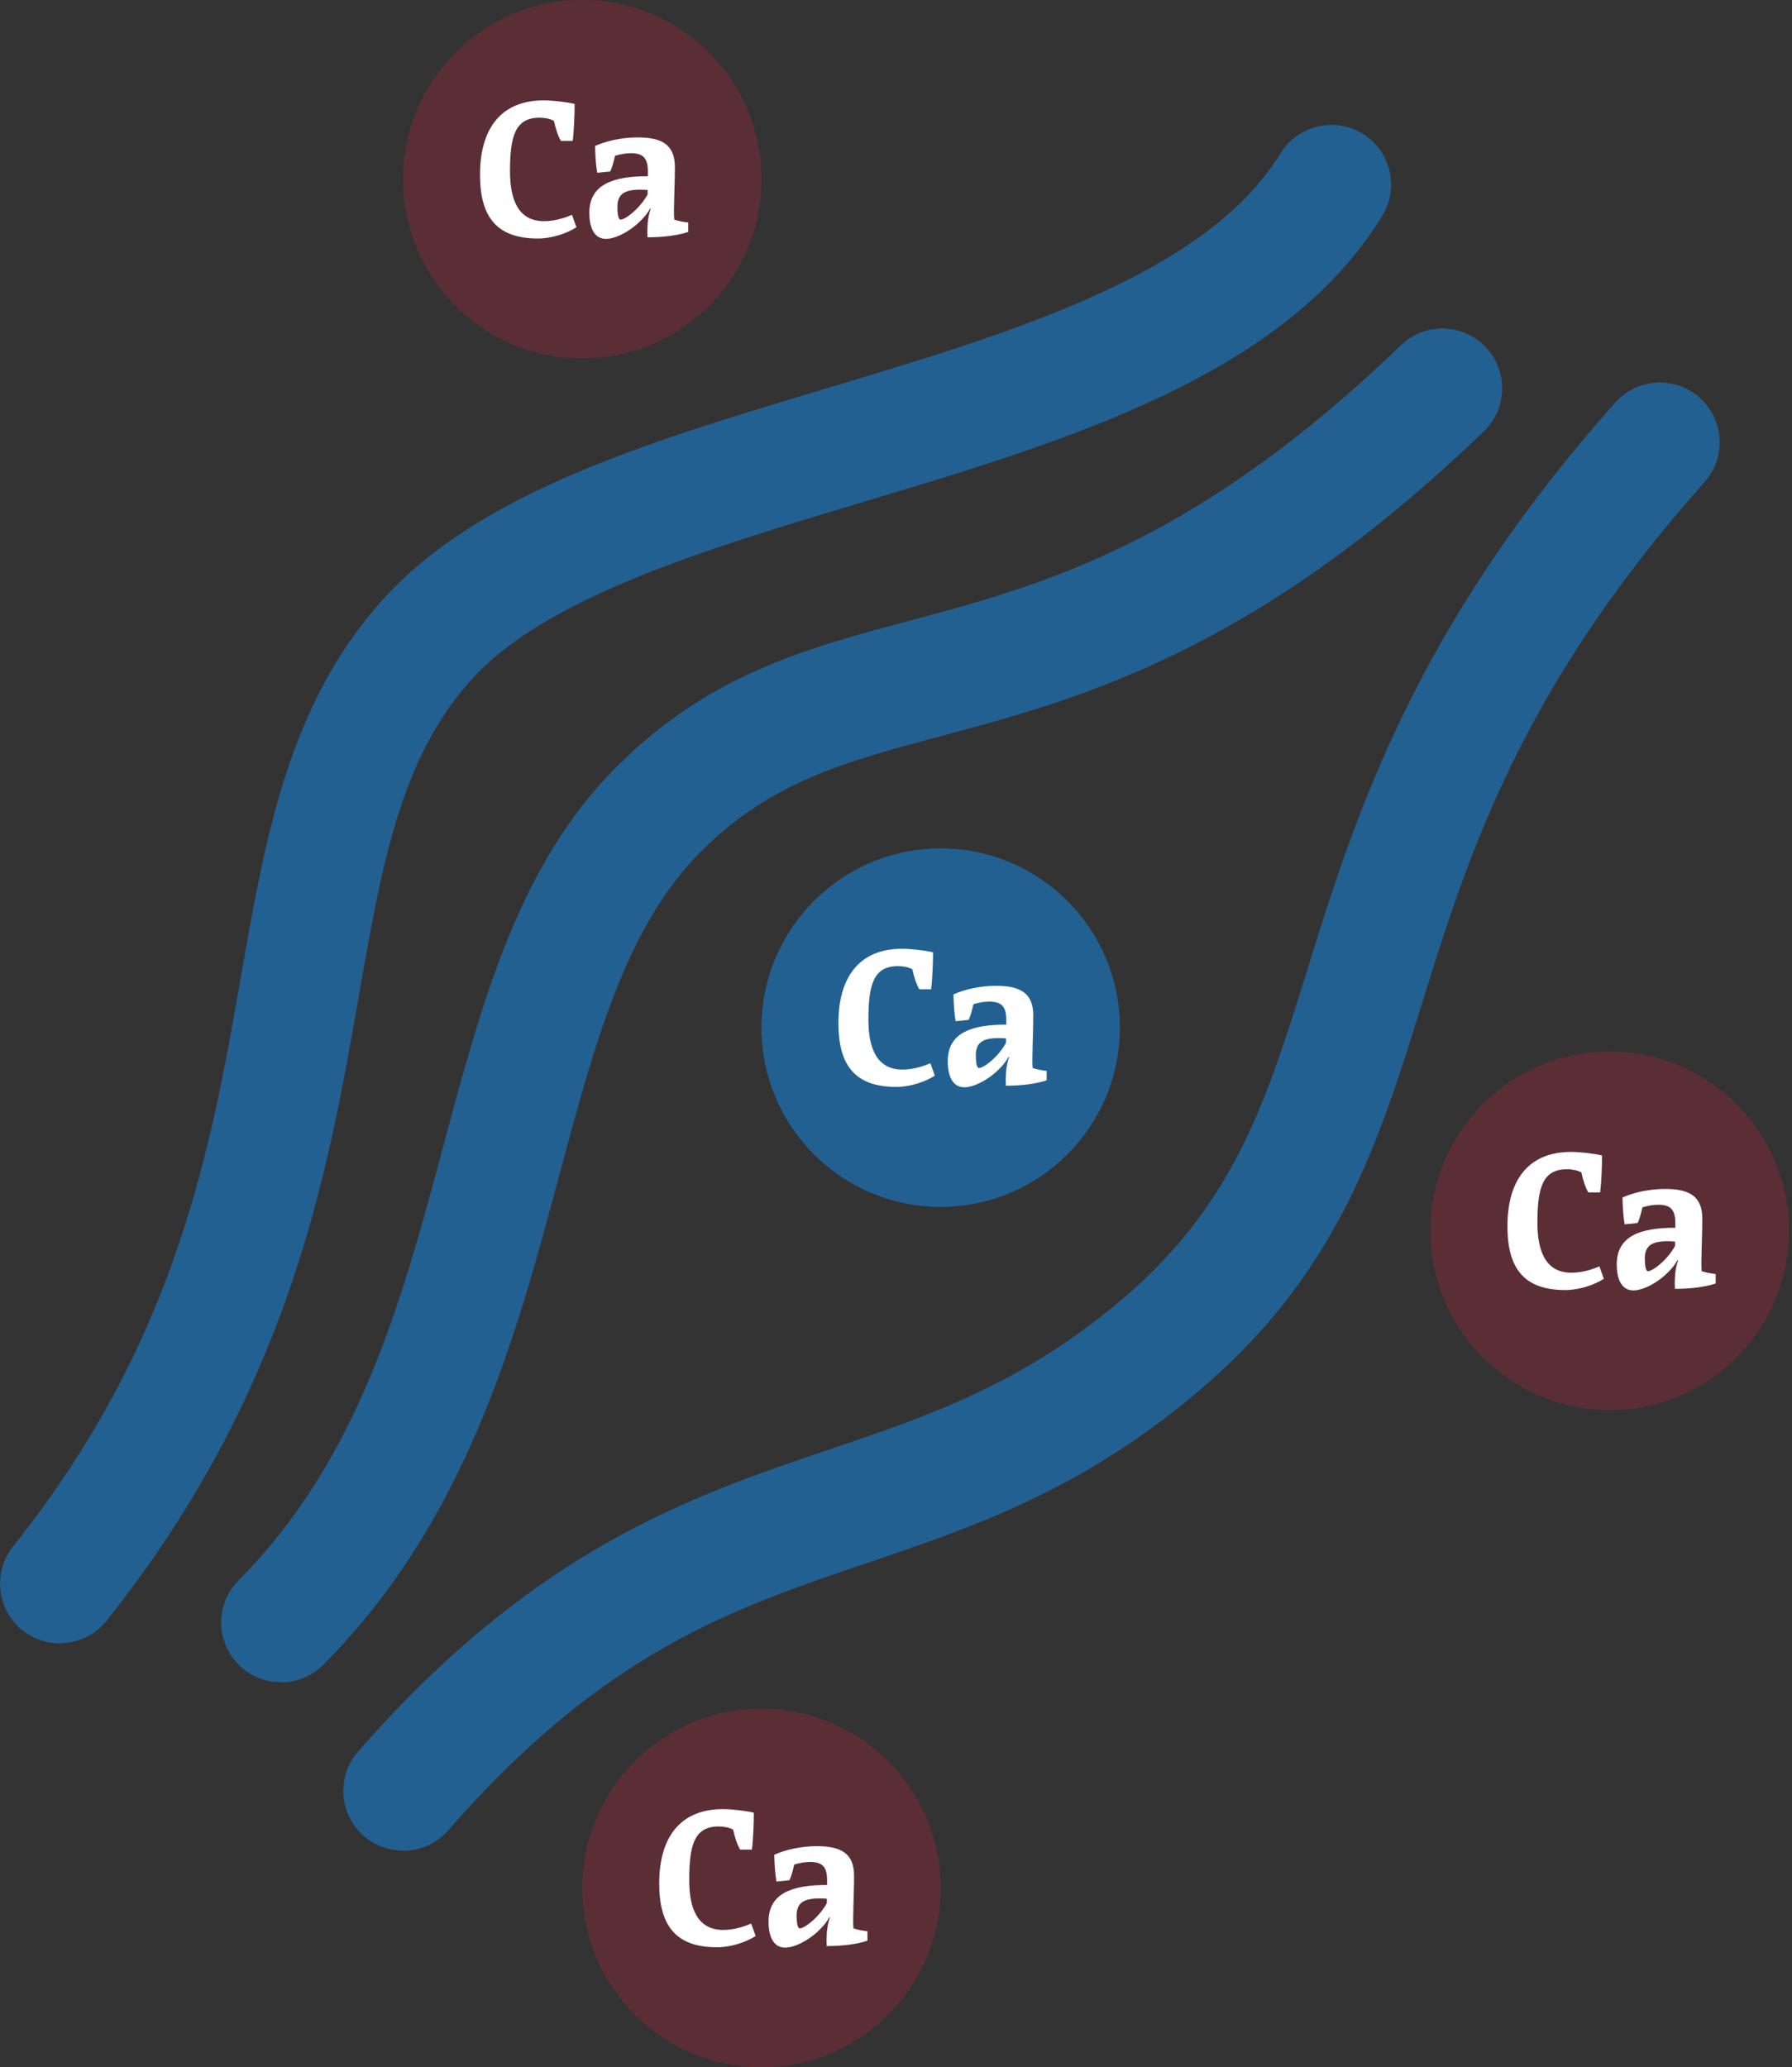 <svg width="150" height="173" viewBox="0 0 150 173" fill="none" xmlns="http://www.w3.org/2000/svg">
<rect x="0" y="0" width="150" height="173" fill="#333333" stroke="none"/>
<g clip-path="url(#clip0_282_2650)">
<path opacity="0.25" d="M48.74 30C57.02 30 63.74 23.28 63.74 15C63.74 6.72 57.03 0 48.74 0C40.45 0 33.74 6.72 33.74 15C33.74 23.28 40.46 30 48.74 30Z" fill="#D62242"/>
<path d="M42.69 14.33C42.69 16.71 43.38 18.51 45.54 18.51C46.58 18.51 47.49 18.14 47.88 17.98L48.25 19.02C47.45 19.53 46.2 19.96 45.03 19.96C41.56 19.96 40.18 18.15 40.18 14.61C40.18 10.86 41.86 8.4 45.51 8.4C46.21 8.4 47.43 8.53 48.1 8.7C48.1 9.55 48.05 10.91 47.94 11.79H46.95C46.69 11.34 46.49 10.7 46.37 10.12C46.07 9.94 45.59 9.85 45.17 9.85C43.15 9.85 42.69 11.34 42.69 14.32V14.33Z" fill="white"/>
<path d="M57.61 19.41C56.75 19.7 55.53 19.86 54.2 19.86C54.18 19.54 54.18 19.24 54.2 18.96C54.22 18.29 54.36 17.76 54.47 17.47L54.42 17.45C54.2 17.83 54.04 18.04 53.78 18.31C52.87 19.3 51.57 19.99 50.72 19.99C49.65 19.99 49.33 18.89 49.33 17.81C49.33 15.43 51.33 14.74 54.23 14.75V14.32C54.23 13.2 53.8 12.82 52.79 12.82C52.36 12.82 51.85 12.92 51.48 13.04C51.37 13.52 51.26 13.97 51.08 14.35L49.99 14.46C49.88 13.8 49.83 13.07 49.81 12.22C50.72 11.8 52.04 11.5 53.38 11.5C55.33 11.5 56.49 12.06 56.49 13.96C56.49 15.69 56.36 17.71 56.44 18.38C56.84 18.51 57.18 18.57 57.61 18.62V19.41ZM54.21 15.9C52.34 15.76 51.68 16.17 51.68 17.32C51.68 17.8 51.74 18.38 51.94 18.38C52.36 18.38 53.57 17.44 54.21 16.27V15.9Z" fill="white"/>
<path opacity="0.25" d="M134.74 118C143.02 118 149.74 111.28 149.74 103C149.74 94.72 143.02 88 134.74 88C126.46 88 119.74 94.72 119.74 103C119.74 111.28 126.46 118 134.74 118Z" fill="#D62242"/>
<path d="M128.69 102.33C128.69 104.71 129.38 106.51 131.54 106.51C132.58 106.51 133.49 106.14 133.88 105.98L134.25 107.02C133.45 107.53 132.2 107.96 131.03 107.96C127.56 107.96 126.18 106.15 126.18 102.61C126.18 98.86 127.86 96.4 131.51 96.4C132.21 96.4 133.43 96.53 134.1 96.7C134.1 97.55 134.05 98.91 133.94 99.79H132.95C132.69 99.34 132.49 98.7 132.37 98.12C132.07 97.94 131.59 97.85 131.17 97.85C129.15 97.85 128.69 99.34 128.69 102.32V102.33Z" fill="white"/>
<path d="M143.61 107.41C142.75 107.7 141.53 107.86 140.2 107.86C140.18 107.54 140.18 107.24 140.2 106.96C140.22 106.29 140.36 105.76 140.47 105.47L140.42 105.45C140.2 105.83 140.04 106.04 139.78 106.31C138.87 107.3 137.57 107.99 136.72 107.99C135.65 107.99 135.33 106.89 135.33 105.81C135.33 103.43 137.33 102.74 140.23 102.75V102.32C140.23 101.2 139.8 100.82 138.79 100.82C138.36 100.82 137.85 100.92 137.48 101.04C137.37 101.52 137.26 101.97 137.08 102.35L135.99 102.46C135.88 101.8 135.83 101.07 135.81 100.22C136.72 99.8 138.04 99.5 139.38 99.5C141.33 99.5 142.49 100.06 142.49 101.96C142.49 103.69 142.36 105.71 142.44 106.38C142.84 106.51 143.18 106.57 143.61 106.62V107.41ZM140.21 103.9C138.34 103.76 137.68 104.17 137.68 105.32C137.68 105.8 137.74 106.38 137.94 106.38C138.36 106.38 139.57 105.44 140.21 104.27V103.9Z" fill="white"/>
<path d="M78.74 101C87.02 101 93.74 94.28 93.74 86C93.74 77.72 87.02 71 78.74 71C70.46 71 63.74 77.72 63.74 86C63.74 94.28 70.46 101 78.74 101Z" fill="#236092"/>
<path d="M72.69 85.33C72.69 87.71 73.38 89.51 75.54 89.51C76.58 89.51 77.49 89.14 77.88 88.98L78.25 90.02C77.45 90.53 76.2 90.96 75.03 90.96C71.56 90.96 70.18 89.15 70.18 85.61C70.18 81.86 71.86 79.4 75.51 79.4C76.21 79.4 77.43 79.53 78.1 79.7C78.1 80.55 78.05 81.91 77.94 82.79H76.95C76.69 82.34 76.49 81.7 76.37 81.12C76.07 80.94 75.59 80.85 75.17 80.85C73.15 80.85 72.69 82.34 72.69 85.32V85.33Z" fill="white"/>
<path d="M87.61 90.41C86.75 90.7 85.53 90.86 84.2 90.86C84.18 90.54 84.18 90.24 84.2 89.96C84.22 89.29 84.36 88.76 84.47 88.47L84.42 88.45C84.2 88.83 84.04 89.04 83.78 89.31C82.87 90.3 81.57 90.99 80.72 90.99C79.65 90.99 79.33 89.89 79.33 88.81C79.33 86.43 81.33 85.74 84.23 85.75V85.32C84.23 84.2 83.8 83.82 82.79 83.82C82.36 83.82 81.85 83.92 81.48 84.04C81.37 84.52 81.26 84.97 81.08 85.35L79.99 85.46C79.88 84.8 79.83 84.07 79.81 83.22C80.72 82.8 82.04 82.5 83.38 82.5C85.33 82.5 86.49 83.06 86.49 84.96C86.49 86.69 86.36 88.71 86.44 89.38C86.84 89.51 87.18 89.57 87.61 89.62V90.41ZM84.21 86.9C82.34 86.76 81.68 87.17 81.68 88.32C81.68 88.8 81.74 89.38 81.94 89.38C82.36 89.38 83.57 88.44 84.21 87.27V86.9Z" fill="white"/>
<path opacity="0.25" d="M63.74 173C72.02 173 78.74 166.28 78.74 158C78.74 149.72 72.02 143 63.74 143C55.46 143 48.74 149.72 48.74 158C48.74 166.28 55.46 173 63.74 173Z" fill="#D62242"/>
<path d="M57.69 157.33C57.69 159.71 58.38 161.51 60.54 161.51C61.58 161.51 62.49 161.14 62.88 160.98L63.25 162.02C62.45 162.53 61.2 162.96 60.03 162.96C56.56 162.96 55.18 161.15 55.18 157.61C55.18 153.86 56.86 151.4 60.51 151.4C61.21 151.4 62.43 151.53 63.1 151.7C63.1 152.55 63.05 153.91 62.94 154.79H61.95C61.69 154.34 61.49 153.7 61.37 153.12C61.07 152.94 60.59 152.85 60.17 152.85C58.15 152.85 57.69 154.34 57.69 157.32V157.33Z" fill="white"/>
<path d="M72.61 162.41C71.75 162.7 70.53 162.86 69.2 162.86C69.18 162.54 69.18 162.24 69.2 161.96C69.22 161.29 69.36 160.76 69.47 160.47L69.42 160.45C69.2 160.83 69.04 161.04 68.78 161.31C67.87 162.3 66.57 162.99 65.72 162.99C64.65 162.99 64.33 161.89 64.33 160.81C64.33 158.43 66.33 157.74 69.23 157.75V157.32C69.23 156.2 68.8 155.82 67.79 155.82C67.36 155.82 66.85 155.92 66.48 156.04C66.37 156.52 66.26 156.97 66.08 157.35L64.99 157.46C64.88 156.8 64.83 156.07 64.81 155.22C65.72 154.8 67.04 154.5 68.38 154.5C70.33 154.5 71.49 155.06 71.49 156.96C71.49 158.69 71.36 160.71 71.44 161.38C71.84 161.51 72.18 161.57 72.61 161.62V162.41ZM69.21 158.9C67.34 158.76 66.68 159.17 66.68 160.32C66.68 160.8 66.74 161.38 66.94 161.38C67.36 161.38 68.57 160.44 69.21 159.27V158.9Z" fill="white"/>
<path d="M5 137.53C3.91 137.53 2.81 137.17 1.89 136.44C-0.27 134.72 -0.62 131.57 1.1 129.41C14.84 112.19 17.66 96.03 20.16 81.78C22.21 70.08 24.14 59.03 31.93 50.3C40.01 41.25 54.18 37 69.18 32.5C84.81 27.81 100.97 22.97 107.18 12.84C108.62 10.49 111.7 9.75 114.06 11.19C116.41 12.63 117.15 15.71 115.7 18.07C107.49 31.44 89.47 36.85 72.05 42.07C59.04 45.97 45.59 50.01 39.39 56.95C33.5 63.55 31.96 72.35 30.01 83.49C27.44 98.16 24.25 116.41 8.92 135.63C7.93 136.87 6.48 137.51 5.01 137.51L5 137.53Z" fill="#236092"/>
<path d="M23.51 140.78C22.24 140.78 20.96 140.3 19.99 139.33C18.03 137.38 18.02 134.22 19.97 132.26C30.1 122.06 33.67 108.75 37.12 95.87C40.37 83.76 43.43 72.32 51.66 64.12C59.37 56.43 67.49 54.26 76.08 51.96C87.26 48.97 99.92 45.58 117.27 28.89C119.26 26.97 122.43 27.04 124.34 29.03C126.26 31.02 126.19 34.19 124.2 36.1C105 54.58 90.4 58.49 78.66 61.63C70.77 63.74 64.54 65.41 58.72 71.21C52.4 77.51 49.8 87.22 46.78 98.47C43.17 111.95 39.07 127.23 27.06 139.32C26.08 140.3 24.8 140.8 23.51 140.8V140.78Z" fill="#236092"/>
<path d="M33.74 154.87C32.57 154.87 31.4 154.46 30.45 153.64C28.37 151.82 28.16 148.67 29.97 146.59C44.76 129.64 57.85 125.21 69.4 121.31C77.86 118.45 85.86 115.74 94.39 108.33C103.42 100.48 106.08 91.93 109.45 81.1C113.39 68.44 118.29 52.69 135.21 33.69C137.04 31.63 140.21 31.44 142.27 33.28C144.33 35.12 144.52 38.28 142.68 40.34C127.2 57.72 122.84 71.72 119 84.07C115.46 95.43 112.12 106.17 100.95 115.88C90.93 124.59 81.62 127.74 72.61 130.79C61.26 134.63 50.53 138.26 37.51 153.18C36.52 154.31 35.13 154.89 33.74 154.89V154.87Z" fill="#236092"/>
</g>
<defs>
<clipPath id="clip0_282_2650">
<rect width="149.74" height="173" fill="white"/>
</clipPath>
</defs>
</svg>
